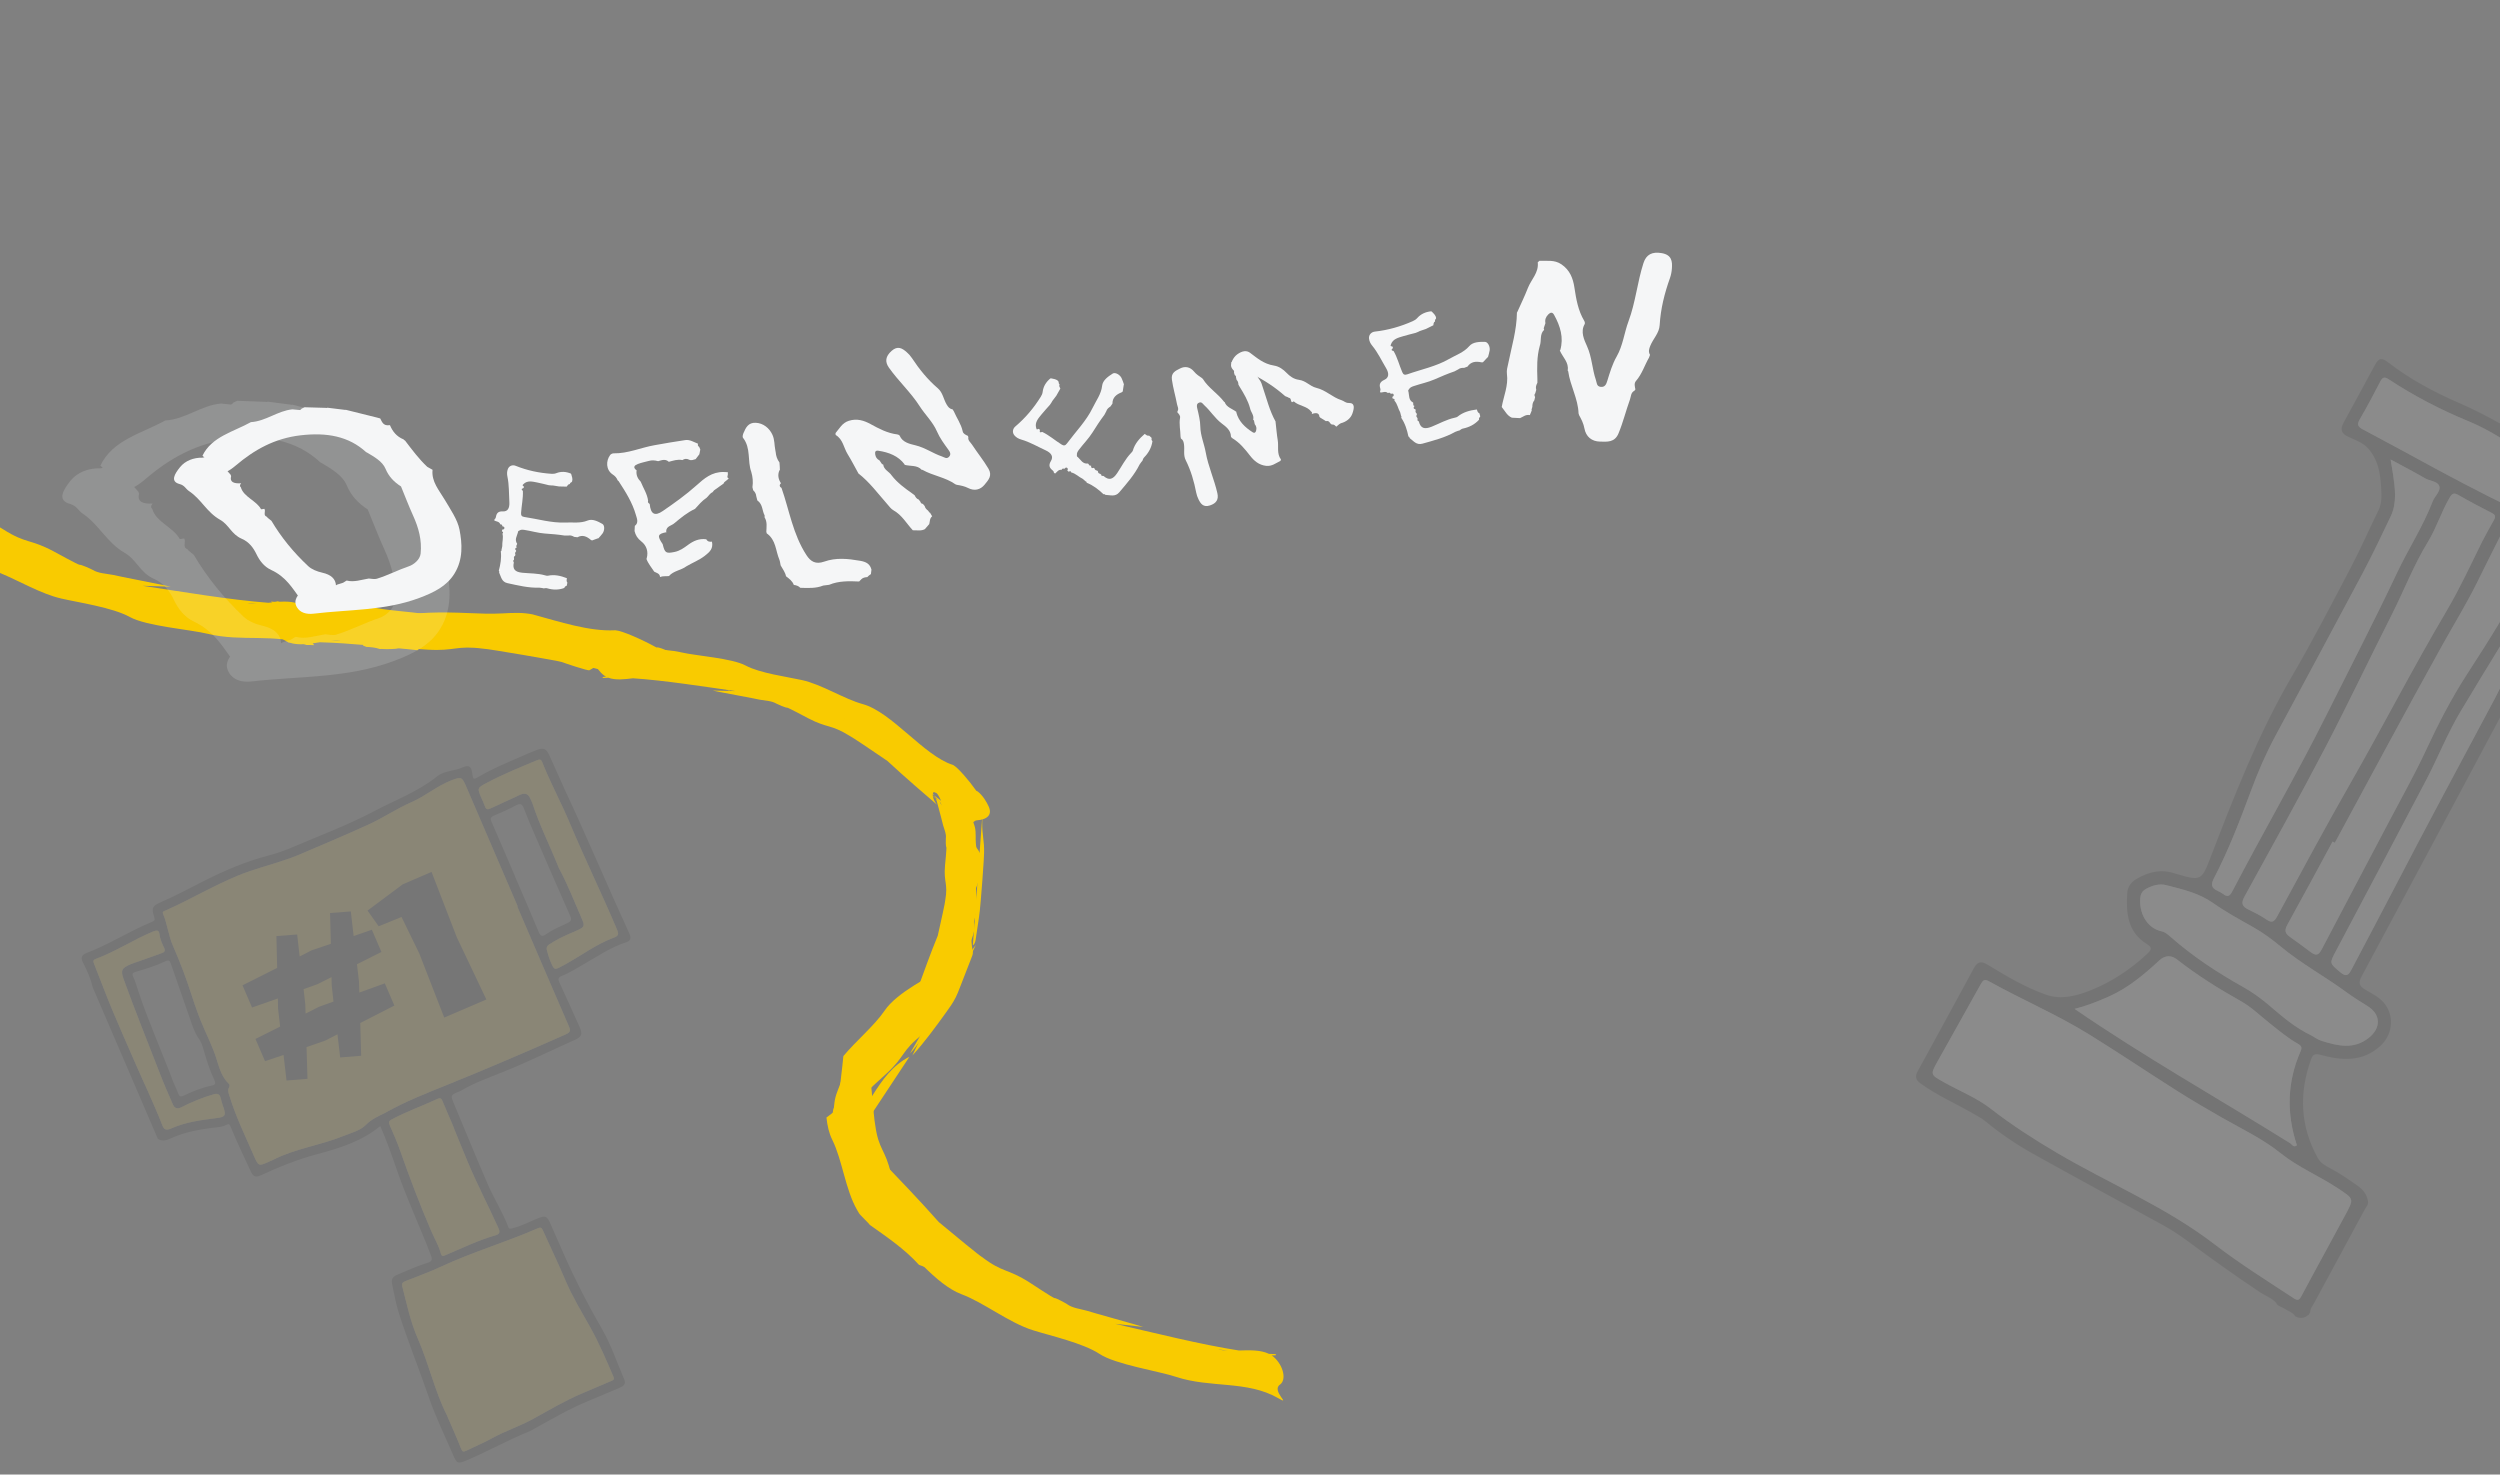 <?xml version="1.0" encoding="UTF-8"?>
<svg id="Layer_2" data-name="Layer 2" xmlns="http://www.w3.org/2000/svg" viewBox="0 0 1275 752">
  <rect x="0" y="0" width="1275" height="752" fill="#808080" stroke="none"/>
  <defs>
    <style>
      .cls-1 {
        opacity: .08;
      }

      .cls-2 {
        opacity: .5;
      }

      .cls-2, .cls-3 {
        fill: #f9cb00;
      }

      .cls-4 {
        fill: #f5f6f7;
      }

      .cls-5 {
        opacity: .16;
      }

      .cls-6 {
        fill: none;
      }

      .cls-7 {
        fill: #ffcb00;
      }

      .cls-8 {
        opacity: .09;
      }

      .cls-9 {
        fill: #010101;
      }

      .cls-10 {
        fill: #fcfcfc;
      }
    </style>
  </defs>
  <g id="Layer_1-2" data-name="Layer 1">
    <path class="cls-4" d="m732.27,162.59c-.38.37-.49.82-.4,1.33-.79.46-.77,1.24-.87,1.97-1.26.63-2.53,1.25-3.79,1.88-1.04.35-2.08.71-3.12,1.06-.27.13-.54.26-.8.4-.45.18-.9.37-1.35.55-2.08.55-4.18,1.03-6.23,1.65-2.59.78-5.36,1.4-6.34,4.24-.04.14-.08.28-.12.42-.14.33.03.48.36.55.15.05.3.05.45,0,.12.25.23.5.35.74-.11.18-.23.35-.34.53-.46.38-.53.72.15.96.17.05.34.1.51.15,1.98,3.42,2.88,7.21,4.42,10.78.54,1.26,1.22,1.57,2.55,1.11,7.12-2.52,14.77-4.05,21.21-7.77,3.5-2.03,7.63-3.37,10.42-6.62,1.83-2.13,5.1-2.23,8-2.17,1.45.03,2.67,2.35,2.4,4.34-.16,1.16-.57,2.28-.86,3.43-.1.02-.18.07-.24.15-.78.83-1.56,1.66-2.34,2.49-.23.01-.46.03-.7.04-2.89-.65-5.44-.37-7.16,2.16-.57.21-1.14.43-1.7.64-1.14-.04-2.22.1-3.1.82-.62.33-1.23.65-1.85.98-3.47,1.18-6.8,2.61-10.14,4.08-3.34,1.47-7.18,2.24-10.75,3.46-1,.34-1.9.74-2.38,1.68-.4.35-.4.76-.18,1.2.44,1.97-.04,4.26,2.39,5.51.02.39.04.77.06,1.16.06.33.27.5.63.53-.52.72-.87,1.4.47,1.72-.04.15,0,.26.15.34-.26.7-.17,1.32.49,1.82.02.19.05.39.07.58-.37.53-.35,1.03.15,1.49.1.25.2.5.3.75l-.05.09c-.27.35-.16.62.23.83.13.11.26.21.39.32.9,3.49,2.85,4.15,6.58,2.64,3.86-1.56,7.48-3.64,11.65-4.55.54-.12,1.15-.25,1.54-.57,2.78-2.28,6.16-3.2,9.76-3.64h.05c.29.68.31,1.5,1.17,1.88l.14.05c.13.47.26.94.39,1.41-.04.13-.05.27-.04.41-.51.38-.67.87-.53,1.46-2.2,2.42-5.02,3.87-8.37,4.55-.58.12-1.07.6-1.6.92-.28.07-.56.15-.84.22-.47.18-.94.36-1.41.54-5.14,2.9-10.9,4.36-16.61,5.97-3.16.89-4.6-1.4-6.55-2.81-.07-.37-.2-.69-.64-.81-.7-3.38-1.7-6.68-3.72-9.64,0,0,.04-.06.04-.06.23-.24.22-.48-.03-.71-.17-.66-.34-1.31-.51-1.97-1.13-1.92-1.34-4.21-2.94-5.94.24-.69.02-1.05-.82-.95-.09-.31-.18-.63-.28-.94.59-.23.91-.67.71-1.22-.25-.68-.87-.47-1.41-.34-.38-.53-.83-.83-1.49-.38-1.21-1.13-2.53-.32-3.81-.26-.08-.25-.16-.5-.24-.74,0,0,.02-.02.02-.02.28-.4.28-.85.14-1.28-.65-2.02-.26-3.4,2.04-4.45,2.28-1.04,2.62-3.11.88-6.02-2.29-3.83-4.15-7.89-7.04-11.4-.91-1.1-1.5-2.28-1.64-3.65-.19-1.81,1.08-3.34,3.01-3.55,6.77-.75,13.16-2.6,19.27-5.31.88-.39,1.65-.86,2.27-1.55,1.85-2.1,4.29-3.21,7.19-3.49.09.12.21.2.36.25.88.92,1.89,1.76,2.09,3.07-.02.18-.04.36-.06.55Z"/>
    <path class="cls-4" d="m785.17,132.99c3.76.19,7.56-.63,11.14,1.8,4.41,2.99,5.94,7.28,6.63,11.8.9,5.88,1.83,11.7,5.03,17.07.28.46.43,1.26.2,1.66-2.24,3.88-.26,7.96,1.24,11.31,2.52,5.64,2.57,11.54,4.5,17.17.5,1.44.29,3.23,2.41,3.5,2.28.29,2.92-1.51,3.39-3.04,1.32-4.28,2.56-8.54,4.81-12.48,3.18-5.56,3.85-12.12,6.01-17.9,3.62-9.71,4.5-19.98,7.63-29.7,1.4-4.34,4.36-5.96,9.35-5.08,5.13.91,5.42,4.23,5.15,7.89-.12,1.63-.44,3.29-.98,4.82-2.76,7.75-4.77,15.68-5.25,24-.23,4.1-3.32,6.92-4.76,10.49-.66,1.63-1.11,3.04-.16,4.69-.17.45-.33.91-.5,1.36-2.28,3.95-3.58,8.42-6.67,11.95-1.07,1.23-.58,2.84-.28,4.33-.21.18-.36.39-.47.63-1.94.95-1.75,2.95-2.34,4.58-2.06,5.69-3.47,11.58-5.82,17.22-1.97,4.72-5.8,4.22-9.41,4.16-4.23-.07-7.21-2.5-7.97-6.74-.43-2.41-1.52-4.59-2.71-6.75-.09-.3-.19-.6-.28-.9-.22-7.4-4.27-14.16-5.27-21.42-.03-.19-.13-.33-.29-.44.8-4.07-2.6-6.86-4.01-10.26l.25-.17c1.82-6.29.03-12.22-3.17-17.98-.86-1.55-1.89-1.27-2.96-.19-1.24,1.25-1.8,2.67-1.44,4.44-.29.87-.58,1.73-.88,2.6.07.27.15.53.22.8-2.42,2.26-1.24,5.57-2.24,8.24-1.53,5.51-1.39,11.22-1.2,16.93,0,.62,0,1.23,0,1.85-.59,1.12-1.03,2.27-.58,3.6-.17.59-.35,1.18-.52,1.77-.55.58-.46,1.22-.06,1.87-.13.57-.26,1.14-.4,1.7-.82.95-1.02,2.11-1.01,3.33-.11.38-.23.76-.34,1.14-.1.23-.09.46.04.69-.33.79-.65,1.58-.98,2.37-2.05-.45-3.39.87-5,1.54-1.4-.07-2.79-.15-4.19-.22-2.43-1.06-3.42-3.34-4.94-5.17l-.21-.28c.99-5.62,3.47-10.96,2.65-16.93-.25-1.84.32-3.49.67-5.24,1.74-8.63,4.35-17.09,4.44-26.05,0,0,.11-.06.11-.06,1.84-4.13,3.83-8.2,5.47-12.41,1.7-4.36,5.67-7.85,5.03-13.12.3-.25.59-.51.89-.76Z"/>
    <path class="cls-4" d="m442.3,294.33c-1.1.07-2.14.25-2.94,1.01-.35.35-.7.71-1.05,1.06,0,0-.14.17-.14.17-5.25-.25-10.48-.34-15.3,1.68-1.02.13-2.04.26-3.05.39-3.7,1.51-7.7,1.25-11.68,1.14-.89-.96-2.06-1.3-3.3-1.47-.7-1.97-2.35-3.18-3.97-4.41-.4-2.07-1.77-3.75-2.75-5.58-.22-1-.29-2.04-.68-2.98-1.91-4.54-1.63-9.93-6.42-13.34-.06-.28-.13-.56-.19-.83.07-2.47.57-4.96-.9-7.34.01-.31.02-.62.04-.93-1.33-2.46-.91-5.58-3.56-7.54l-.16-.1c-.19-.74-.38-1.48-.57-2.22-.09-1.19-.66-2.18-1.57-3.02-.12-.52-.25-1.05-.37-1.57.4-2.6.17-5.19-.59-7.78-2.08-5.67-.04-12-4.21-17.38-.4-.52-.06-1.75.27-2.51,1.14-2.68,2.41-5.34,6.22-5.16,3.82.17,6.96,2.71,8.51,6.12,1.19,2.6.93,5.23,1.47,7.82.07.37.13.74.2,1.11.16,1.86.73,3.61,1.91,5.19.05.67.1,1.35.15,2.02.02.61.05,1.21.07,1.82l-.24.2c-.97,2.24-.61,4.41.77,6.54-.78.84-.93,1.65.29,2.39,4.02,11.48,5.79,23.58,12.71,34.26,2.17,3.35,4.74,4.86,9.05,3.34,6.06-2.14,12.07-1.52,18.37-.42,3.11.54,5,1.6,5.75,4.51-.09.71-.17,1.41-.26,2.12,0,0,0,.13,0,.13-.35.26-.7.51-1.05.77-.28.27-.56.54-.84.81Z"/>
    <path class="cls-4" d="m291.48,245.92c-.48.15-.75.49-.89.96-.85.04-1.17.71-1.56,1.3-1.31-.03-2.62-.06-3.94-.09-1.01-.16-2.02-.32-3.03-.49-.28,0-.56-.01-.83-.02-.45-.04-.9-.09-1.35-.13-1.95-.46-3.9-.99-5.86-1.37-2.48-.49-5.03-1.2-7.05.8-.09.1-.19.21-.28.31-.26.22-.18.43.07.63.1.11.23.18.37.2,0,.26-.02.53-.03.79-.17.1-.34.2-.51.3-.54.12-.74.38-.28.89.12.12.24.24.36.35.18,3.82-.68,7.46-.92,11.21-.09,1.32.34,1.9,1.64,2.09,6.96,1.03,13.94,3.14,20.85,2.83,3.76-.17,7.75.52,11.44-1.01,2.42-1.01,5.16.37,7.54,1.72,1.19.68,1.21,3.21.14,4.79-.62.92-1.44,1.7-2.17,2.55-.09-.03-.18-.02-.26.02-1,.36-2,.72-2.99,1.08-.2-.09-.4-.18-.59-.27-2.12-1.85-4.35-2.75-6.85-1.35-.56-.07-1.12-.14-1.68-.21-.92-.54-1.88-.9-2.92-.68-.65,0-1.3,0-1.94.01-3.37-.54-6.74-.8-10.12-1.04-3.39-.24-6.9-1.3-10.37-1.84-.98-.15-1.89-.21-2.68.38-.48.12-.65.47-.66.94-.48,1.88-1.85,3.63-.36,5.79-.15.34-.3.68-.45,1.02-.09.31.02.55.29.73-.74.38-1.32.81-.35,1.68-.1.11-.11.23-.02.36-.51.48-.71,1.06-.37,1.78-.06.18-.13.35-.19.53-.53.28-.73.72-.51,1.34-.02.26-.05.52-.07.78l-.07.05c-.37.18-.39.46-.16.81.06.15.12.3.18.45-.74,3.39.59,4.83,4.32,5.21,3.86.39,7.74.22,11.57,1.31.49.14,1.06.3,1.52.2,3.27-.71,6.46.02,9.62,1.25l.03.03c-.04.71-.37,1.42.17,2.13l.09.11c-.09.46-.19.92-.28,1.38-.09.1-.16.21-.21.33-.58.1-.92.45-1.06,1.01-2.85,1.09-5.8,1.07-8.86.15-.53-.16-1.14.04-1.71.07-.26-.06-.53-.12-.79-.19-.46-.06-.93-.11-1.39-.17-5.49.19-10.88-1.14-16.28-2.31-2.99-.65-3.21-3.26-4.22-5.34.1-.35.13-.68-.18-.98.86-3.22,1.43-6.48,1.02-9.93,0,0,.06-.04.06-.04.29-.1.38-.31.28-.62.14-.64.27-1.28.41-1.92-.12-2.15.68-4.21.09-6.4.49-.48.47-.89-.27-1.18.06-.31.12-.62.17-.93.58.07,1.04-.16,1.11-.73.08-.69-.52-.79-1.03-.92-.09-.63-.33-1.08-1.07-.99-.52-1.51-1.96-1.41-3.05-1.93.04-.25.08-.5.12-.74,0,0,.02,0,.02,0,.4-.22.59-.6.66-1.04.32-2.02,1.23-3.03,3.58-2.9,2.32.13,3.49-1.49,3.29-4.77-.27-4.3-.08-8.62-.98-12.92-.29-1.35-.27-2.62.19-3.86.61-1.64,2.31-2.38,4-1.7,5.92,2.39,11.99,3.66,18.2,4.07.9.06,1.73,0,2.53-.32,2.43-.97,4.91-.83,7.44.22.03.14.09.27.2.37.34,1.18.81,2.35.43,3.57-.09.15-.19.29-.28.44Z"/>
    <path class="cls-4" d="m539.94,194.75c-.1.52.07.95.43,1.31-.39.82.07,1.45.41,2.11-.69,1.22-1.38,2.44-2.07,3.66-.66.87-1.32,1.74-1.98,2.61-.15.26-.29.52-.44.77-.27.4-.53.81-.8,1.21-1.41,1.61-2.87,3.17-4.22,4.82-1.7,2.09-3.64,4.13-2.82,7.02.05.14.1.28.15.42.07.35.3.38.62.25.15-.04.28-.13.37-.25.24.14.48.28.72.42,0,.21.02.42.02.63-.16.57-.03.89.68.7.17-.05.34-.11.51-.16,3.61,1.72,6.53,4.34,9.86,6.42,1.17.73,1.92.62,2.75-.5,4.46-6.03,9.93-11.55,13.12-18.19,1.74-3.62,4.39-7.02,4.84-11.25.29-2.77,2.94-4.67,5.39-6.23,1.22-.78,3.57.45,4.49,2.24.54,1.04.84,2.2,1.25,3.3-.07.07-.11.16-.11.25-.17,1.12-.34,2.23-.51,3.35-.18.14-.37.28-.55.42-2.77,1.07-4.73,2.72-4.7,5.77-.35.49-.7.98-1.04,1.48-.97.6-1.78,1.32-2.1,2.41-.32.61-.65,1.22-.97,1.83-2.2,2.9-4.14,5.93-6.07,9-1.93,3.07-4.67,5.84-6.93,8.83-.63.84-1.15,1.67-1.01,2.71-.13.51.11.85.54,1.09,1.49,1.38,2.42,3.54,5.15,3.21.24.31.47.61.71.92.24.24.51.26.82.09-.02.88.09,1.64,1.37,1.16.05.15.15.21.32.2.19.72.62,1.19,1.45,1.23.13.15.26.3.39.44,0,.64.3,1.04.98,1.15.23.15.46.3.68.45v.1c-.01.44.24.6.67.56.17.02.34.03.5.05,2.75,2.38,4.75,1.84,6.97-1.48,2.3-3.43,4.11-7.16,7.04-10.22.38-.39.81-.84.95-1.32,1-3.43,3.27-6.06,6.01-8.42l.04-.02c.63.39,1.12,1.05,2.05.9l.15-.03c.38.32.76.63,1.13.95.05.13.11.25.2.36-.2.59-.06,1.09.4,1.5-.43,3.22-1.94,5.98-4.33,8.4-.41.42-.54,1.09-.8,1.65-.19.22-.38.43-.57.65-.29.41-.57.82-.86,1.23-2.59,5.25-6.54,9.66-10.34,14.16-2.11,2.49-4.62,1.4-7.05,1.32-.27-.27-.56-.46-1-.32-2.53-2.4-5.25-4.56-8.63-5.88,0,0,0-.07,0-.07.05-.33-.09-.52-.43-.57-.52-.45-1.04-.89-1.56-1.34-2.04-.95-3.53-2.73-5.85-3.26-.2-.7-.58-.88-1.23-.33-.26-.21-.51-.41-.77-.62.36-.52.37-1.06-.11-1.4-.6-.42-.99.1-1.37.51-.62-.23-1.17-.22-1.45.52-1.65-.26-2.29,1.14-3.31,1.91-.21-.16-.42-.32-.62-.48,0,0,0-.02,0-.02,0-.49-.26-.85-.62-1.13-1.7-1.31-2.17-2.66-.87-4.8,1.29-2.12.39-4.02-2.73-5.45-4.1-1.88-7.98-4.2-12.4-5.48-1.39-.4-2.55-1.04-3.46-2.09-1.2-1.38-1.03-3.35.45-4.6,5.18-4.38,9.42-9.46,12.93-15.09.51-.81.88-1.62.99-2.54.33-2.76,1.71-5.03,3.96-6.88.14.04.29.04.44,0,1.26.27,2.58.4,3.5,1.36.09.16.17.32.26.48Z"/>
    <path class="cls-4" d="m426.13,220.86c2-2.31,3.35-5.16,6.74-6.24,4.17-1.33,7.75-.17,11.07,1.64,4.32,2.36,8.6,4.67,13.73,5.3.44.05,1.05.35,1.19.7,1.44,3.37,5.1,4.14,8.05,4.86,4.96,1.2,8.87,4.12,13.53,5.69,1.2.4,2.27,1.43,3.51.21,1.33-1.31.46-2.63-.3-3.69-2.16-2.98-4.34-5.9-5.81-9.31-2.07-4.81-6.04-8.52-8.77-12.79-4.58-7.17-10.89-12.87-15.72-19.72-2.15-3.06-1.74-5.77,1.33-8.53,3.15-2.83,5.48-1.36,7.75.64,1.01.89,1.94,1.92,2.68,3.04,3.72,5.64,7.93,10.89,13.16,15.35,2.58,2.2,2.89,5.58,4.52,8.29.75,1.24,1.44,2.23,3,2.45.21.33.43.67.65,1,1.46,3.43,3.75,6.5,4.53,10.24.27,1.3,1.57,1.79,2.71,2.34.01.22.07.43.18.61-.34,1.72,1.07,2.59,1.85,3.79,2.71,4.16,5.88,8.01,8.41,12.32,2.12,3.62-.12,5.82-1.96,8.11-2.16,2.67-5.24,3.37-8.41,1.74-1.8-.93-3.78-1.32-5.79-1.64-.24-.09-.49-.18-.73-.27-4.97-3.55-11.43-4.34-16.71-7.33-.14-.07-.28-.08-.44-.03-2.27-2.55-5.81-1.76-8.75-2.56v-.25c-3.22-4.31-8.01-6.12-13.39-6.95-1.45-.22-1.78.58-1.6,1.8.21,1.42.86,2.49,2.2,3.14.42.62.85,1.24,1.27,1.86.21.09.42.17.64.26.28,2.68,3.04,3.58,4.3,5.55,2.86,3.73,6.68,6.49,10.53,9.22.4.31.81.61,1.21.92.44.94.98,1.8,2.08,2.17.3.41.6.81.9,1.22.11.64.57.9,1.2.97.31.37.61.74.92,1.1.22,1,.88,1.7,1.69,2.31.19.26.39.53.58.79.1.18.26.29.47.32.36.6.72,1.21,1.07,1.81-1.32,1.09-1.12,2.61-1.48,3.97-.74.86-1.49,1.72-2.23,2.58-1.91,1.03-3.9.53-5.86.59h-.29c-3.21-3.44-5.47-7.7-9.81-10.15-1.34-.76-2.14-1.95-3.11-3.05-4.8-5.42-9.06-11.32-14.91-15.86,0,0,.01-.1,0-.1-1.8-3.24-3.48-6.55-5.43-9.7-2.02-3.27-2.33-7.55-6.11-9.77-.02-.32-.04-.63-.06-.95Z"/>
    <g>
      <path class="cls-4" d="m655.36,201.97c-4.9-4.34-10.44-8.02-16.57-11.07-1.39-.69-3.21-.93-5.19-.83-2.81.14-4.76-.75-5.62-2.86-.66-1.6.87-4.91,2.95-6.44,2.78-2.05,4.96-2.04,6.55-.87,3.63,2.68,6.93,5.7,12.27,6.55,2.63.42,4.71,1.97,6.33,3.65,1.69,1.75,3.66,3.24,6.35,3.61,3.77.51,5.51,3.27,8.84,4.08,5.1,1.24,8.12,4.81,12.94,6.33,1.27.4,1.98,1.43,3.72,1.4,3.26-.06,2.7,2.78,1.79,5.39-.86,2.48-3.11,4.22-5.83,4.93-.3.08-.65.39-.98.58-.46.4-.92.8-1.39,1.2-.65-.49-1.02-1.3-2.28-1.07-.28-.23-.57-.46-.85-.69-.4-.76-.91-1.39-2.22-1.08-.27-.18-.55-.37-.82-.55-.7-.43-1.41-.86-2.11-1.29-.11-.14-.22-.28-.33-.41-.16-1.94-1.61-2.21-3.91-1.37.26-.67.11-1.09-.38-1.29-1.92-2.79-6.34-2.84-8.73-5.12-.09-.09-.64.26-.98.4-.81-.55-.26-2.19-1.63-2.27-.16-.09-.32-.19-.48-.29-.48-.2-.96-.4-1.44-.59Z"/>
      <path class="cls-4" d="m653.02,235.06c-2.32,1.11-4.3,2.85-7.31,2.52-3.7-.42-6.14-2.57-8.16-5.16-2.62-3.36-5.24-6.65-9.07-8.94-.33-.2-.71-.64-.71-.96-.04-3.14-2.67-5.02-4.75-6.61-3.51-2.68-5.63-6.32-8.78-9.18-.81-.73-1.32-1.91-2.68-1.39-1.47.56-1.21,1.89-.95,2.99.73,3.08,1.5,6.13,1.55,9.3.07,4.48,1.99,8.77,2.75,13.05,1.28,7.2,4.39,13.86,5.96,20.9.7,3.15-.5,5.12-3.8,6.19-3.39,1.11-4.74-.86-5.88-3.21-.51-1.05-.9-2.18-1.12-3.31-1.1-5.71-2.71-11.28-5.37-16.59-1.31-2.62-.47-5.37-.87-8.06-.19-1.23-.41-2.24-1.57-2.96-.06-.34-.12-.67-.19-1-.03-3.19-.84-6.39-.24-9.58.21-1.11-.66-1.95-1.37-2.77.06-.18.08-.36.05-.54.82-1.22,0-2.4-.23-3.6-.78-4.2-2.03-8.31-2.62-12.57-.49-3.57,1.97-4.51,4.16-5.65,2.56-1.33,5.2-.8,7.16,1.59,1.11,1.36,2.54,2.35,4.02,3.3.16.16.32.31.48.47,2.76,4.51,7.58,7.39,10.75,11.57.08.11.19.16.33.18.96,2.78,3.99,3.41,6.04,5.06l-.09.19c1.14,4.49,4.31,7.59,8.28,10.12,1.07.68,1.58.17,1.84-.85.3-1.18.13-2.24-.71-3.22-.13-.63-.26-1.26-.4-1.89-.14-.14-.28-.28-.42-.42.65-2.19-1.23-3.86-1.58-5.84-1.04-3.91-3.14-7.41-5.28-10.89-.22-.38-.44-.76-.65-1.14-.05-.89-.19-1.75-.93-2.42-.11-.42-.21-.84-.31-1.27.12-.54-.16-.9-.63-1.18-.12-.39-.24-.79-.37-1.18.15-.86-.14-1.64-.58-2.39-.07-.27-.13-.55-.2-.82-.02-.18-.11-.31-.27-.41-.09-.6-.17-1.19-.26-1.79,1.39-.39,1.72-1.65,2.45-2.58.86-.41,1.72-.82,2.59-1.23,1.83-.14,3.23.95,4.79,1.59l.23.11c1.4,3.81,1.81,7.93,4.42,11.36.8,1.06,1.05,2.27,1.46,3.47,2.02,5.91,3.46,12.01,6.58,17.6,0,0-.04.07-.04.07.37,3.16.61,6.33,1.13,9.48.53,3.26-.61,6.71,1.64,9.77-.09.25-.17.51-.26.76Z"/>
    </g>
    <g class="cls-8">
      <path d="m1213.95,194.57c1.17-2.28,2.2-2.5,4.3-1.12,12.92,8.48,26.51,15.58,40.86,21.45,5.53,2.27,10.77,5.13,15.89,8.23v-7.17c-6.77-3.76-13.67-7.32-20.82-10.42-12.69-5.51-24.92-12.03-35.95-20.51-3.48-2.68-4.92-2.73-7.03,1.14-5.3,9.72-10.48,19.52-15.86,29.2-2.05,3.68-1.3,5.77,2.52,7.51,3.41,1.56,7.19,2.88,9.75,5.68,5.14,5.6,6.39,12.71,6.76,20.03.19,3.92.54,7.81-1.3,11.56-4.8,9.8-9.17,19.82-14.25,29.48-9.69,18.45-19.24,37-29.77,54.98-17.3,29.55-29.59,61.27-41.82,93.06-4.31,11.22-4.94,11.65-16.41,8.27-.42-.12-.85-.2-1.26-.34-7.14-2.54-13.76-1.04-20.03,2.71-2.63,1.58-4.43,3.97-4.63,7.05-.66,10.21.1,20.03,10.05,26.13,3.17,1.94,1.99,3.22,0,5.08-8.4,7.82-17.8,14.09-28.44,18.37-7.38,2.97-15.25,5.09-22.98,2.38-10.6-3.72-20.29-9.51-29.88-15.33-3.35-2.03-5.19-1.5-6.97,1.78-9.5,17.56-19.07,35.09-28.68,52.59-1.48,2.69-.98,4.42,1.52,6.23,8.66,6.26,18.48,10.46,27.65,15.82,1.75,1.02,3.59,1.98,5.15,3.26,7.55,6.22,15.61,11.76,24.1,16.52,22.11,12.38,44.45,24.35,66.64,36.6,4.31,2.39,8.49,5.11,12.45,8.03,12.17,9,24.45,17.82,37.05,26.21,2.77,1.84,6.05,2.9,8.32,5.48.71,1.68,2.5,1.83,3.79,2.68,2.05,1.34,4.56,2,6,4.2,1.67.85,3.37,1.05,5.11.24.55-.32,1.01-.78,1.62-.99l.83-1.54c-.04-1.72,1.12-2.96,1.86-4.33,8.63-15.98,17.31-31.93,25.92-47.92.72-1.34,2.1-2.5,1.64-4.31-.55-3.37-2.48-5.86-5.19-7.74-4.66-3.23-9.29-6.54-14.35-9.15-2.33-1.19-4.67-2.62-5.98-4.95-9.08-16.26-9.72-33.15-3.47-50.5.83-2.3,1.86-3.05,4.77-2.25,10.63,2.9,21.09,3.89,30.39-4.37,6-5.33,7.45-14.13,2.97-20.84-2.68-4.01-6.84-5.8-10.65-8.1-3.15-1.89-3.4-3.55-1.6-6.89,23.59-43.87,47.01-87.82,70.46-131.76v-14.99c-.81,1.7-1.65,3.38-2.53,5.04-17.13,32.12-34.41,64.16-51.17,96.48-7.23,13.97-14.66,27.82-21.95,41.75-1.63,3.12-2.72,4.18-5.92,1.46-5.37-4.57-5.51-4.32-2.16-10.63,15.4-29.1,30.85-58.17,46.11-87.33,6.07-11.61,10.89-23.88,17.63-35.14,6.6-11.02,13.29-21.99,20-32.94v-12.61c-5.45,9.07-11.15,17.99-16.91,26.87-8.1,12.52-14.85,25.73-21.11,39.19-5.48,11.78-11.87,23.05-17.89,34.54-11.5,21.93-23.17,43.79-34.63,65.74-1.67,3.19-2.68,4.72-6.37,1.87-3.32-2.55-6.76-5.01-10.18-7.44-2.75-1.96-2.84-3.59-1.26-6.43,7.78-14.01,15.34-28.15,22.98-42.24.38.2.75.41,1.14.61,18.27-33.69,36.29-67.5,54.93-100.97,5.81-10.43,12.07-20.65,17.4-31.32,3.96-7.95,7.83-15.94,11.9-23.84v-17.64c-2.12-1.03-4.24-2.07-6.34-3.14-8.54-4.38-17.07-8.76-25.5-13.34-12.67-6.87-25.31-13.82-38.05-20.55-2.69-1.42-3.14-2.57-1.58-5.25,3.67-6.28,7.09-12.73,10.42-19.19Zm-138.72,313.79c10.09-4.43,18.23-11.33,26.13-18.62,3.08-2.84,6.31-2.42,8.81-.47,10.24,7.98,21.15,14.89,32.44,21.19,5.68,3.17,10.2,7.68,15.2,11.62,4.56,3.6,8.99,7.38,14.07,10.21,1.75.98,2.26,1.93,1.44,3.78-6.93,15.75-7.27,31.78-1.9,48.02-1.58,1.3-2.35-.18-3.32-.97-36.58-22.84-74.22-43.99-110.05-68.58,5.81-1.44,11.51-3.69,17.17-6.18Zm117.25,97.79c8,5.33,8.19,5.04,3.57,13.57-3.26,6.02-6.53,12.03-9.79,18.06-4.17,7.68-8.38,15.35-12.46,23.07-1.06,2-1.72,2.77-4.11,1.19-13.62-8.94-27.44-17.58-40.36-27.51-24.78-19.04-53.66-30.9-80.34-46.61-11.64-6.86-23-14.13-33.7-22.48-7.24-5.63-15.93-9.03-23.92-13.51-6.88-3.86-6.98-3.81-3.17-10.67,7.29-13.1,14.69-26.13,21.95-39.25,1.09-1.95,1.86-2.86,4.24-1.53,16.77,9.36,34.54,16.88,50.89,26.99,15.21,9.4,30.05,19.4,45.15,28.97,7.49,4.74,15.16,9.22,22.87,13.62,10.11,5.76,20.66,10.71,29.83,18.08,8.99,7.23,19.78,11.61,29.36,18Zm3.83-100.37c3.52,2.58,7.18,4.92,10.91,7.19,7.08,4.29,7.24,11.27.78,16.38-7.68,6.05-15.86,4.04-24.01,1.48-2.05-.65-3.86-2.02-4.92-2.6-8.73-4.15-15.18-9.86-21.7-15.41-4.11-3.51-8.44-6.68-13.15-9.32-13.22-7.41-25.86-15.67-37.26-25.73-1.3-1.14-2.79-2.41-4.38-2.75-8.3-1.79-11.65-10.12-11.05-16.9.2-2.29,1.05-3.77,3.05-4.85,3.19-1.72,6.77-2.72,10.12-1.86,8.25,2.14,16.6,3.96,23.88,9.08,6.52,4.59,13.59,8.45,20.57,12.38,5.11,2.86,9.74,6.34,14.22,10.06,10.33,8.56,22.16,14.95,32.93,22.85Zm57.52-253.3c5.54,3.22,11.23,6.2,16.94,9.11,1.89.97,2.15,1.87,1.1,3.68-2.06,3.52-3.93,7.16-5.87,10.75-5.89,11.87-11.4,23.94-18.15,35.36-17.15,28.98-32.5,58.96-49.21,88.18-12.8,22.4-24.99,45.13-37.29,67.79-1.55,2.86-2.7,3.47-5.47,1.58-2.87-1.97-6.03-3.55-9.17-5.08-3.26-1.58-3.88-3.2-1.96-6.68,13.92-25.28,27.9-50.54,41.27-76.12,11.66-22.32,22.43-45.11,33.81-67.58,6.25-12.34,11.2-25.33,18.45-37.16,4.35-7.12,6.78-15.14,10.95-22.34,1.29-2.22,2.18-2.91,4.62-1.48Zm-33.43-10.87c-.3-2.11-.68-4.2-1.2-7.27,6.43,3.48,12.07,6.37,17.53,9.57,2.48,1.45,6.53,1.46,7.32,4.07.78,2.56-2.36,5.04-3.4,7.75-4.94,12.83-12.5,24.37-18.34,36.74-11.37,24.1-23.64,47.76-35.54,71.6-15.31,30.66-32.51,60.29-48.36,90.64-1.3,2.49-2.48,2.84-4.59,1.22-.8-.62-1.73-1.09-2.66-1.51-3.27-1.49-3.81-3.14-1.96-6.68,7.47-14.33,13.21-29.42,18.84-44.55,3.5-9.41,7.47-18.65,12.23-27.52,14.89-27.74,29.86-55.44,44.63-83.24,5.05-9.51,9.65-19.25,14.31-28.97,3.39-7.06,2.26-14.49,1.2-21.85Z"/>
      <path class="cls-10" d="m1186.26,637.78c3.26-6.02,6.53-12.04,9.79-18.06,4.62-8.53,4.42-8.24-3.58-13.58-9.57-6.38-20.36-10.77-29.35-18-9.17-7.37-19.72-12.32-29.82-18.08-7.71-4.39-15.38-8.88-22.87-13.63-15.11-9.57-29.94-19.57-45.15-28.97-16.36-10.11-34.12-17.63-50.89-26.99-2.38-1.33-3.16-.43-4.24,1.53-7.26,13.11-14.66,26.15-21.95,39.25-3.81,6.86-3.71,6.81,3.17,10.67,7.99,4.48,16.68,7.89,23.92,13.52,10.71,8.33,22.07,15.61,33.71,22.47,26.67,15.71,55.56,27.57,80.34,46.61,12.91,9.92,26.74,18.57,40.35,27.51,2.4,1.58,3.05.81,4.11-1.19,4.09-7.72,8.3-15.39,12.47-23.07Z"/>
      <path class="cls-10" d="m1247.84,311.37c6.76-11.42,12.26-23.49,18.15-35.36,1.95-3.59,3.81-7.22,5.87-10.74,1.05-1.8.79-2.71-1.1-3.68-5.71-2.92-11.39-5.89-16.93-9.11-2.44-1.42-3.34-.74-4.62,1.48-4.17,7.2-6.6,15.23-10.95,22.35-7.25,11.84-12.2,24.83-18.45,37.17-11.38,22.47-22.15,45.26-33.81,67.59-13.36,25.58-27.34,50.83-41.27,76.11-1.92,3.48-1.3,5.1,1.96,6.68,3.14,1.52,6.3,3.11,9.17,5.08,2.77,1.9,3.92,1.29,5.48-1.57,12.3-22.67,24.49-45.4,37.29-67.8,16.71-29.22,32.06-59.2,49.21-88.18Z"/>
      <path class="cls-10" d="m1275,223.13v32.92c-2.12-1.03-4.24-2.07-6.34-3.14-8.54-4.38-17.07-8.76-25.5-13.34-12.67-6.87-25.31-13.82-38.05-20.55-2.69-1.42-3.14-2.57-1.58-5.25,3.67-6.28,7.09-12.73,10.42-19.19,1.17-2.28,2.2-2.5,4.3-1.12,12.92,8.48,26.51,15.58,40.86,21.45,5.53,2.27,10.77,5.13,15.89,8.23Z"/>
      <path class="cls-10" d="m1171.42,584.1c-5.37-16.24-5.03-32.27,1.91-48.03.82-1.85.31-2.8-1.44-3.78-5.09-2.83-9.52-6.61-14.08-10.21-5-3.94-9.52-8.46-15.2-11.63-11.29-6.3-22.21-13.2-32.44-21.18-2.5-1.95-5.74-2.37-8.82.47-7.9,7.29-16.04,14.19-26.12,18.62-5.66,2.48-11.36,4.74-17.17,6.18,35.83,24.6,73.47,45.74,110.05,68.58.97.8,1.73,2.27,3.31.97Z"/>
      <path class="cls-10" d="m1275,273.68v43.42c-5.45,9.07-11.15,17.99-16.91,26.87-8.1,12.52-14.85,25.73-21.11,39.19-5.48,11.78-11.87,23.05-17.89,34.54-11.5,21.93-23.17,43.79-34.63,65.74-1.67,3.19-2.68,4.72-6.37,1.87-3.32-2.55-6.76-5.01-10.18-7.44-2.75-1.96-2.84-3.59-1.26-6.43,7.78-14.01,15.34-28.15,22.98-42.24.38.2.75.41,1.14.61,18.27-33.69,36.29-67.5,54.93-100.97,5.81-10.43,12.07-20.65,17.4-31.32,3.96-7.95,7.83-15.94,11.9-23.84Z"/>
      <path class="cls-10" d="m1129.19,447.74c-1.85,3.54-1.31,5.19,1.96,6.68.93.42,1.86.89,2.66,1.51,2.11,1.63,3.29,1.27,4.58-1.21,15.85-30.36,33.06-59.98,48.37-90.64,11.9-23.84,24.18-47.49,35.55-71.6,5.84-12.38,13.4-23.91,18.34-36.75,1.04-2.7,4.17-5.18,3.4-7.74-.79-2.61-4.83-2.61-7.31-4.07-5.46-3.2-11.1-6.09-17.53-9.58.51,3.08.9,5.17,1.2,7.27,1.05,7.37,2.18,14.79-1.2,21.86-4.65,9.71-9.26,19.46-14.31,28.97-14.76,27.81-29.74,55.5-44.63,83.24-4.76,8.87-8.73,18.11-12.23,27.52-5.63,15.13-11.37,30.22-18.84,44.55Z"/>
      <path class="cls-10" d="m1106.97,477.77c11.4,10.06,24.04,18.32,37.26,25.73,4.71,2.64,9.03,5.81,13.15,9.32,6.52,5.56,12.96,11.26,21.7,15.41,1.06.57,2.87,1.95,4.92,2.6,8.15,2.56,16.33,4.57,24.01-1.48,6.46-5.1,6.3-12.08-.78-16.38-3.74-2.27-7.4-4.61-10.91-7.19-10.78-7.9-22.61-14.29-32.94-22.85-4.48-3.72-9.11-7.19-14.22-10.06-6.98-3.91-14.04-7.77-20.57-12.37-7.27-5.13-15.63-6.94-23.88-9.08-3.35-.87-6.92.13-10.12,1.86-2,1.07-2.85,2.55-3.05,4.85-.59,6.78,2.76,15.11,11.05,16.89,1.59.34,3.1,1.62,4.38,2.75Z"/>
      <path class="cls-10" d="m1275,329.71v21.31c-.81,1.7-1.65,3.38-2.53,5.04-17.13,32.12-34.41,64.16-51.17,96.48-7.23,13.97-14.66,27.82-21.95,41.75-1.63,3.12-2.72,4.18-5.92,1.46-5.37-4.57-5.51-4.32-2.16-10.63,15.4-29.1,30.85-58.17,46.11-87.33,6.07-11.61,10.89-23.88,17.63-35.14,6.6-11.02,13.29-21.99,20-32.94Z"/>
    </g>
    <path class="cls-4" d="m314.96,244.87c-.48-1.17-1.24-2.07-2.35-2.79-3.73-2.41-3.6-7.07-1.46-9.99.35-.48,1.15-.89,1.77-.88,7.4.12,13.9-2.94,20.91-4.16,5.25-.91,10.49-1.88,15.77-2.62,2.24-.31,4.31,1.08,6.42,1.88-.29.67-.11,1.21.57,1.61.18.45.37.89.56,1.34-.15.78-.31,1.57-.46,2.35,0,0,0,.04,0,.04-.64.84-1.27,1.67-1.91,2.51-1.11.21-2.1.92-3.4.25-1.17-.61-2.32-.48-3.34.23-2.48-.52-4.68.3-6.93.88-1.86-1.68-3.67-.78-5.48-.31-1.6-.48-3.17-.59-4.72-.14-1.87.5-3.8.87-5.58,1.56-1.58.61-2.9,1.61-.59,3.32l-.11.23c-.23,2.12.59,3.92,2.14,5.49,1.3,3.24,3.35,6.24,3.77,9.75-.22.6-.03,1.07.58,1.4.05.12.13.21.24.28.5,5.09,2.57,6.33,6.63,3.54,5.94-4.07,11.82-8.26,17.16-13.05,3.97-3.56,7.9-6.99,13.92-6.87.71.03,1.41.06,2.12.09,0,.42,0,.84.01,1.25-.04.19-.08.38-.12.57-.26.68-.04,1.18.69,1.48,0,0-.21.04-.21.04-.42.35-.84.7-1.26,1.05-.29.23-.59.46-.88.69-.1.18-.2.36-.3.55,0,0-.07.16-.07.16-1.63,1.16-3.26,2.33-4.89,3.49-.25.31-.5.63-.75.94-1.39.58-2.01,1.94-3.07,2.85-2.32,1.53-4.04,3.64-5.88,5.65-3.92,1.82-7.17,4.52-10.42,7.22-1.43,1.39-4.18,1.47-4.29,4.16,0,.07-.05.16-.02.2.08.1.2.19.3.28-4.67.88-4.99,1.84-2.06,6.13,1.09,4.55,1.71,4.85,6,3.99,2.76-.55,4.81-2.06,6.9-3.6,2.71-2,5.64-3.39,9.32-2.88,0,0,.02.01.02.01.67,1.21,1.72,1.38,2.89,1.2.74,3.54-1.07,5.24-3.72,7.28-2.91,2.24-6.25,3.48-9.31,5.3-2.71,2.05-6.59,2.27-8.9,4.97-1.5.2-3.09-.11-4.52.49l-.04-.04c-.12-1.83-1.78-2.01-2.97-2.7-1.36-2.14-3.09-4.09-3.95-6.5.08-.08.13-.18.13-.29.92-3.34.02-6.48-2.8-8.67-1.93-1.51-2.89-3.14-3.4-5.25.05-.88.09-1.75.14-2.62,2.08-1.58,1.09-3.7.52-5.68-1.77-6.21-5.23-11.7-8.78-17.14-.19-.16-.38-.32-.58-.49Z"/>
    <g>
      <path class="cls-3" d="m159.32,323.17c3.19-2.63.97-9.7-4.4-13.76-.33-.25-.68-.46-1.04-.67-.49-.22-.96-.49-1.39-.8-.08,0-.16,0-.24,0-4.39-1.73-10.02-1.1-15.42-.52-19.69-1.49-44.35-5.69-64.19-8.68,6.91.24,14.47.49,14.45.48-.67-.29-28.74-5.73-29.41-6.01-3.97-.75-7.45-.78-10.44-2.58-.59-.36-5.98-2.81-6.64-2.58-.48.17-13.01-6.73-13.28-6.87-12.14-6.47-13.86-3.72-25.61-11.17-.18-.06-.79-.44-1.72-1.04v23.23c10.09,4.18,20.82,10.62,31.13,13.02,9.03,2.1,26.22,4.55,35.1,9.45,8.5,4.69,30.86,6.38,39.84,8.59,17.21,4.23,34.29-.45,50.26,5.69,1.3-.03,2.6-.01,3.9.09-1.38-1.74-2.95-4.21-.91-5.9Zm-32.38-15.34c-1.68-.2.4-.1,4.09.1-1.44.06-2.82.05-4.09-.1Z"/>
      <path class="cls-3" d="m451.13,515.45c-5.2,7.64-14.33,15.18-21.01,23.14-1.15,12.59-3.79,25.28-.99,37.61,1.53-2.77,2.63-4.75,2.76-4.9,1.76-3.31,2.63-6.36,5.28-8.55.52-.43,4.45-4.58,4.36-5.21-.06-.46,10.35-9.81,10.57-10.01,9.86-9.11,7.33-11.28,18.14-19.81.12-.15.79-.69,1.82-1.49,2.53-6.38,5.08-12.75,7.59-19.14,2.21-5.63,4.53-11.18,7.2-16.56-13.55,7.98-29.41,15.64-35.73,24.93Z"/>
      <path class="cls-3" d="m421.49,569.93c.46,4.25,1.34,8.11,2.95,11.32,5.17,10.36,6.65,25.38,12.71,35.88.29.5.61,1.03.94,1.58,2.44.15-.48-2.88.03.04.09.51,5.32,5.42,5.44,5.92,8.95,6.35,17.91,12.41,25.13,20.41,2.11.74,4.21,1.51,6.29,2.32-1.6-2.29-3.18-4.54-4.7-6.7,2.53,2.75,5.2,5.64,7.02,7.61.36.15.72.31,1.08.46-3.45-5.62-13.4-21.31-13.58-21.84-2.04-3.18-4.35-5.53-4.87-8.74-.1-.64-1.7-5.9-2.33-6.19-.46-.21-3.19-13.26-3.25-13.53-2.81-12.49-6.23-11.81-7.98-24.7-.29-.72-1.34-11.51-2.17-21.2-7.49,5.87-15.07,11.64-22.7,17.36Z"/>
      <path class="cls-3" d="m450.92,593.38c-.97-1.56-2.35-3.21-4.25-4.8.02.12.03.23.05.35.76.85,2.23,2.4,4.2,4.46Z"/>
      <path class="cls-3" d="m650.3,690.58c-1.01-.02-2.07-.06-3.14-.12-4.21-2.06-9.88-1.87-15.31-1.71-19.48-3.01-43.65-9.1-63.14-13.61,6.86.77,14.37,1.61,14.35,1.6-.65-.34-28.09-7.93-28.73-8.26-3.89-1.05-7.35-1.35-10.15-3.37-.56-.4-5.69-3.26-6.37-3.08-.49.13-12.33-7.71-12.58-7.87-11.48-7.38-13.46-4.78-24.47-13.11-.91-.41-13.38-10.6-21.97-17.79-9.64-10.93-21.41-23.14-27.85-29.88,5.28,8.48-1.58,14.36-4.2-4.46-.38-.43-.58-.67-.57-.72-2.04-1.55-8.87-7.31-12.05-9.87-1.79,17.16,8.64,33.06,17.54,48.05,12.81,11.5,25.57,28.73,38.72,33.68,11.6,4.37,24.01,14.42,36.35,18.34,8.8,2.79,25.7,6.56,34.08,12.13,8.02,5.33,30.14,8.74,38.89,11.64,17.75,5.88,36.31,1.72,52.28,10.95,7,4.05-3.8-3.77.78-6.95,3.42-2.38,1.88-9.59-3.08-14.05-.35-.31-.73-.59-1.11-.85,2.03.06,2.91-.12,1.74-.69Zm-28.36-2.2c-1.66-.33.41-.07,4.07.41-1.44-.05-2.81-.16-4.07-.41Z"/>
      <path class="cls-3" d="m485.84,390.06c-14.68-4.7-30.93-26.83-45.82-30.96-9.78-2.71-20.72-9.98-31.06-12.27-7.38-1.64-21.4-3.48-28.68-7.4-6.97-3.75-25.2-4.94-32.54-6.66-10.46-2.46-20.82-.89-30.82-1.93-1.01.66-2.16.99-3.46,1.22-.03,0-.05,0-.08.01-1.67.35-3.33.76-5,1.13-1.41.31-2.68.38-3.99.09,0,0-.01.01-.02.02-2.57,2.17-.69,7.91,3.72,11.17.31.23.64.43.98.61-1.65.09-2.35.3-1.35.68.82-.06,1.68-.1,2.56-.13,3.59,1.37,8.17.81,12.56.29,16.05,1.05,36.18,4.26,52.36,6.53-5.63-.13-11.79-.28-11.77-.27.55.23,23.46,4.42,24.01,4.65,3.24.58,6.08.57,8.52,2.01.48.29,4.9,2.24,5.43,2.04.39-.14,10.66,5.37,10.89,5.48,9.95,5.17,11.33,2.91,20.97,8.88.77.27,11.77,7.64,19.35,12.85,8.77,8.17,19.37,17.23,25.18,22.23-5.01-6.49.03-11.75,3.79,3.31.35.33.53.51.53.54,2.09,1.29,10.17,6.92,11.78,7.87.11.08.2.13.23.13.25.11,1.27-.02,1.55-.02.96,0,.34-.74-.96-1.75.53-.02,1.05-.23,1.38-.64.16-.21.33-.41.49-.62.47-.26.83-.72,1.45-.76,5.6-.39,8.23-2.89,6.11-7.29-1.22-2.54-2.83-5.25-5.38-7.35-.25-.21-.52-.33-.79-.38-3.61-5.12-9.28-11.82-11.85-13.21-.09-.05-.19-.09-.29-.12Zm-158.27-44.57c1.17-.06,2.29-.07,3.33.04,1.37.15-.33.08-3.33-.04Z"/>
      <path class="cls-3" d="m464.5,524.68c-1.3.37-2.72.97-4.17,1.9.09,0,.17.01.26.02.74-.34,2.1-1.01,3.91-1.92Z"/>
      <path class="cls-3" d="m479.56,408.76c.23.71.46,1.41.69,2.09-.38-.77-.76-1.56-1.14-2.32-.52-.27-1.05-.52-1.58-.78,1.41,5.3,3.46,12.83,3.46,13.14.69,2.45,1.72,4.4,1.39,6.61-.06.44-.11,4.19.25,4.49.26.22-.66,9.3-.68,9.5-.75,8.74,1.65,8.87.12,17.69.05.63-2.17,10.89-3.81,18.01-3.71,9.01-7.49,19.61-9.61,25.42,3.65-5.81,9.91-4.23-1.42,3.82-.15.36-.24.55-.27.56-.34,1.91-2.15,9.53-2.36,10.98-.02.1-.04.19-.02.21,0,.21.48.87.57,1.06.34.67.75-.03,1.13-1.3.21.36.57.64,1.04.72.23.04.47.08.7.12.39.23.9.31,1.16.72,2.36,3.72,5.42,4.64,8.35,1.58,1.7-1.77,3.39-3.86,4.24-6.37.08-.25.09-.48.04-.68,3-4.35,6.59-10.69,6.84-12.96,0-.08,0-.16,0-.24-1.36-11.83,11.39-31.06,9.48-42.83-1.26-7.73.9-17.91-.91-25.88-.89-3.91-2.84-10.03-3.75-15.57-4.55-2.73-9.16-5.36-13.91-7.77Z"/>
      <path class="cls-3" d="m346.21,335.72c-2.87-2.2-6.26-4.4-10.32-5.47-.4-.11-.77-.1-1.09-.04-7.04-3.88-17.3-8.5-20.95-8.77-.13,0-.25,0-.38.01-12.93.63-28.05-4.34-41.83-8.11-5.04-1.04-10.04-.8-15.26-.51-5.96.33-11.78.09-17.73-.17-13.4-.58-26.74-.56-39.89,2.09-2.31.46-4.23-.08-5.65-1.15-2.47.57-5.07,1.15-7.71,1.69-.09,4.73-.19,9.43-.18,14.04.49.12.98.29,1.43.51.05.02.09.05.13.07,2.37.12,4.71.3,6.91,1.09.68-.05,1.37-.06,2.08.02.71.08,6.73.07,7.21-.41.34-.34,14.96.7,15.28.72,14.06.83,14.23-2.33,28.42-.47,1.53-.12,38.81,6.27,39.91,6.79.72.34,13.34,4.58,14.02,4.18.49-.29,1.19-.7,2.02-1.19,5.91,1.55,11.28,2.92,15.41,3.98,1.19-.4,2.47-.47,3.69-.02,4.75,1.72,9.97,1.22,14.97,1.77,2.2.24,4.38.59,6.56.96.14-.22.31-.43.58-.57,5.94-3.17,7.35-7.22,2.39-11.03Z"/>
      <path class="cls-2" d="m373.01,352.99c-7.5-3.4-7.85-7.61,0,0h0Z"/>
      <path class="cls-3" d="m192.97,310.27c-17.74-3.47-34.8,2.27-51.38-3.6-1.12.33-2.27.33-3.34.07,1.53,1.67,3.62,4.27,1.55,6.17-3.03,2.78-.41,9.73,5.19,13.53.4.27.81.49,1.23.7-.02,0-.03,0-.05,0,.42.18.81.4,1.18.65.13,0,.25-.02.38-.03,4.49,1.52,10.07.63,15.43-.21,15.11.43,33.22,2.3,49.85,4.06.31-.4.66-.77,1.09-1.1.03-.09.06-.18.08-.27,1.45-5.47,3.47-11.44,2.7-17.12-8.95-1.19-18.65-1.83-23.91-2.86Zm-24.04,16.53c1.43-.13,2.81-.19,4.09-.1,1.69.12-.39.12-4.09.1Z"/>
      <path class="cls-3" d="m75.49,299.57c3.6.61,7.19,1.22,10.79,1.83.85.14,1.69.29,2.55.33.76.03,1.52-.01,2.28.08.85.1,1.66.39,2.47.67,2.32.81,4.64,1.61,6.88,2.58,2.37,1.03,4.66,2.24,7.17,2.93,2.92.81,6.04.89,8.93,1.78"/>
      <path class="cls-3" d="m470.29,400.99c1.76.97,3.35,2.16,4.94,3.35.3.22.6.45.82.74.17.23.28.49.42.74.64,1.12,1.86,1.92,2.38,3.09-.44-.05-.75-.41-1.01-.73-1.18-1.47-2.56-2.82-4.08-4.01,1.14.72,1.76,1.95,2.84,2.73.39.28.83.5,1.23.78.55.38,1.01.87,1.5,1.32,1.5,1.37,3.36,2.42,5.38,3.04"/>
      <path class="cls-3" d="m453.66,379.69c-.88-.7-1.9-1.25-3-1.62-.72-.24-1.46-.4-2.17-.67-.79-.31-1.51-.76-2.28-1.11-1.03-.47-2.15-.77-3.21-1.19-3.38-1.33-6.03-3.81-9.15-5.57-1.3-.73-2.68-1.35-3.95-2.13-1.26-.79-2.42-1.78-3.04-3.05"/>
      <path class="cls-3" d="m437.91,536.9c-1.58,2.07-4.1,3.43-5.61,5.54-.64.9-1.08,1.9-1.46,2.92-.99,2.63-1.6,5.36-2.54,8-.74,2.11-1.69,4.16-2.23,6.31-.45,1.79-.63,3.62-.8,5.44-.1,1.11-.21,2.23-.16,3.34.11,2.27.87,4.48,1.73,6.62"/>
      <path class="cls-3" d="m437.89,537.11c.84-.73,1.86-1.25,2.86-1.77,1.27-.66,2.54-1.31,3.81-1.97.87-.45,1.74-.9,2.63-1.33,3.93-1.93,8.05-3.53,12.3-4.78.87-.25,1.74-.5,2.64-.64,1.01-.16-25.26,10.53-24.24,10.49Z"/>
      <path class="cls-3" d="m424.56,568.71c.01-.72.15-1.44.29-2.15.06-.31.12-.62.21-.92.12-.42.3-.82.48-1.23.18-.41.36-.82.54-1.23.34-.77.68-1.55,1.2-2.24.25-.32.53-.61.81-.91.46-.48.93-.97,1.39-1.45"/>
      <path class="cls-3" d="m463.81,538.96c-4.07,1.96-7.82,5.16-10.85,8.6s-5.44,7.12-7.78,10.79c-1.08,1.7-2.16,3.41-3.04,5.13-.84,1.66-1.49,3.32-2.07,4.97-1.14,3.26-2,6.52-2.03,9.5"/>
      <path class="cls-3" d="m491.41,410.97c.79,1.26,1.58,2.52,2.36,3.78,1.42,2.27,2.86,4.58,3.44,7.13.64,2.78.22,5.66.49,8.49.11,1.14.33,2.26.36,3.41.04,1.47-.23,2.92-.49,4.37-.64,3.49-1.29,6.99-1.93,10.48"/>
      <path class="cls-3" d="m497.7,481.88c-.69.93-1.37,1.85-2.06,2.78-.44.6-.89,1.2-1.22,1.86-.47.94-.68,1.98-1.07,2.95-.42,1.05-1.04,2.02-1.53,3.05-1.35,2.84-1.68,6.04-3.36,8.73"/>
      <path class="cls-3" d="m487.22,422.76c2.53,1.74,4.93,3.65,7.17,5.7,3.33,3.05,6.45,6.78,6.52,11.06.02,1.26-.23,2.51-.48,3.74-.57,2.86-1.15,5.74-2.2,8.49-.57,1.49-1.28,2.94-1.99,4.39-1.25,2.54-2.5,5.08-3.74,7.62"/>
      <path class="cls-3" d="m485.9,406.62c-3.1-1.84-6.8-2.86-10.52-2.89"/>
      <path class="cls-3" d="m501.04,415.23c-.09,2.94-.19,5.89.04,8.78.18,2.32.58,4.59.73,6.92.18,2.7.05,5.46-.12,8.2-.4,6.73-.95,13.47-1.51,20.2-.13,1.63-.27,3.26-.45,4.89-.27,2.45-.63,4.89-1,7.33-.37,2.47-.74,4.94-1.11,7.42-.19,1.24-.53,2.73-1.46,3.11"/>
      <path class="cls-3" d="m496.06,468.49c1,2.05,1.08,4.4.66,6.61-.42,2.21-1.31,4.33-2.19,6.42-1.02,2.42-2.04,4.85-3.43,7.12-1.32,2.17-2.96,4.17-4.61,6.14-2.01,2.39-4.07,4.75-6.17,7.08-1.29,1.43-2.59,2.84-4.02,4.15-1.43,1.3-3,2.49-4.42,3.8-1.39,1.27-2.64,2.66-3.85,4.07-1.46,1.72-2.86,3.48-4.18,5.29"/>
      <path class="cls-3" d="m464.12,537.22c1.49-1.46,2.71-3.11,3.93-4.76,4.05-5.48,8.1-10.95,12.15-16.43,1.43-1.93,2.87-3.88,3.81-6.05.62-1.44,1.02-2.94,1.56-4.41,1.37-3.7,3.7-7.32,3.34-11.21"/>
      <path class="cls-3" d="m465.32,538.28c6.24-6.81,11.6-14.23,16.96-21.63,1.88-2.59,3.76-5.2,5.16-8.03.75-1.5,1.35-3.06,1.96-4.61,2.09-5.38,4.19-10.76,6.28-16.14.21-.53.42-1.08.47-1.64.05-.59-.07-1.17-.17-1.75-.55-3.01-.72-6.07-.51-9.11"/>
    </g>
    <g class="cls-1">
      <path class="cls-6" d="m84.43,490.2c-4.93,2.33-10.13,3.96-15.36,5.45-1.41.4-1.86,1.07-1.19,2.43,1.15,2.36,1.82,4.89,2.64,7.37,5.24,15.77,12.08,30.92,17.9,46.47.84,1.94,1.76,3.86,2.48,5.84.55,1.52,1.28,1.71,2.73,1.04,4.66-2.17,9.4-4.17,14.49-5.17,1.84-.36,1.98-1.24,1.25-2.77-2.4-5.11-4.13-10.48-5.64-15.92-.51-1.83-1.21-3.72-2.3-5.24-2.29-3.19-3.36-6.83-4.61-10.44-3.24-9.31-6.5-18.61-9.71-27.93-.5-1.45-1.14-1.87-2.67-1.14Z"/>
      <path class="cls-9" d="m287.7,401.99c-2.62-5.57-4.98-11.26-7.57-16.84-1.59-3.42-2.98-3.95-6.56-2.59-2.98,1.13-5.88,2.46-8.81,3.73-6.7,2.91-13.45,5.73-19.79,9.38-3.73,2.15-3.64,2.31-4.22-1.78-.43-3.02-1.78-3.87-4.63-2.58-2.19.99-4.51,1.42-6.8,1.95-2.24.52-4.47,1.17-6.23,2.59-9.7,7.85-21.44,12.14-32.29,17.88-13.26,7-27.42,12.31-41.26,18.21-4.06,1.73-8.25,3.27-12.52,4.37-11.43,2.94-22.19,7.56-32.68,12.82-7.35,3.69-14.58,7.63-22.13,10.92-4.51,1.96-5.08,2.9-3.54,7.64.45,1.4.19,1.93-1.14,2.47-11.43,4.7-21.87,11.49-33.44,15.91-2.38.91-3.04,2.29-1.79,4.74,2.06,4.04,3.94,8.18,4.96,12.64,1.75,4.06,3.5,8.12,5.24,12.18,9.34,21.72,18.67,43.44,28.01,65.16,2.54,1.72,5.07.46,7.3-.53,6.3-2.8,12.94-4.04,19.66-4.99,2.74-.39,5.56-.28,8.09-1.67,1.43-.79,1.75.26,2.14,1.21,3.14,7.66,6.74,15.1,10.21,22.61,1.13,2.44,2.35,3.25,4.94,2.05,9.34-4.31,18.78-8.16,28.81-10.83,11.35-3.03,22.77-6.52,32.28-14.37,3.36,7.56,5.97,15.18,8.61,22.8,5.08,14.65,11.7,28.68,17.24,43.15.93,2.41.32,3.21-1.83,3.86-5.33,1.61-10.36,4.01-15.5,6.12-2.21.91-2.97,2.39-2.49,4.57,1.04,4.72,1.79,9.54,3.23,14.14,4.58,14.6,10.4,28.77,15.36,43.25,3.48,10.19,8.27,19.93,12.53,29.85,1.94,4.53,2.39,4.64,7.15,2.63,10.82-4.57,21.04-10.4,31.96-14.75.38-.15.72-.39,1.08-.59,9.2-5.03,18.21-10.43,27.93-14.46,5.61-2.33,11.19-4.76,16.8-7.09,1.94-.81,3.33-1.91,2.38-4.14-3.73-8.72-6.77-17.85-11.49-26-7.19-12.41-13.69-25.1-19.45-38.2-2.19-4.99-4.39-9.97-6.58-14.96-1.97-4.49-2.63-4.72-7.15-2.86-4.09,1.68-8,3.81-12.35,4.83-.97.23-1.69.59-2.16-.66-2.89-7.64-7.34-14.56-10.57-22.03-5.8-13.42-11.32-26.97-16.98-40.45-2-4.77-2.04-4.75,2.78-6.75.19-.08.39-.14.57-.25,6.85-4.07,14.33-6.72,21.68-9.66,12.44-4.97,24.44-10.94,36.66-16.39,3.39-1.51,3.76-3.06,2.29-6.34-3.44-7.63-6.84-15.28-10.37-22.87-.83-1.78-.59-2.61,1.34-3.37,4.12-1.62,7.83-4.07,11.67-6.26,6.87-3.91,13.41-8.44,21.07-10.84,2.21-.69,2.62-2.22,1.65-4.33-11.32-24.65-21.78-49.69-33.33-74.24Zm-200.6,89.35c3.21,9.32,6.47,18.62,9.71,27.93,1.25,3.6,2.33,7.25,4.61,10.44,1.09,1.52,1.79,3.41,2.3,5.24,1.51,5.44,3.24,10.8,5.64,15.92.72,1.54.58,2.41-1.25,2.77-5.08,1-9.82,2.99-14.49,5.17-1.45.68-2.18.48-2.73-1.04-.71-1.99-1.64-3.9-2.48-5.84-5.82-15.55-12.66-30.7-17.9-46.47-.82-2.48-1.49-5.02-2.64-7.37-.66-1.36-.21-2.03,1.19-2.43,5.24-1.49,10.43-3.12,15.36-5.45,1.54-.72,2.18-.3,2.67,1.14Zm-4.56-5.26c-3.79,1.31-7.55,2.7-11.32,4.05-1.55.55-3.14,1.01-4.65,1.65-4.74,2.01-5.05,3.28-3.39,7.88,5.82,16.11,12.27,31.97,18.43,47.95,2.03,5.27,4.33,10.43,6.56,15.61.89,2.07,2.31,2.5,4.45,1.41,5.23-2.66,10.62-4.92,16.29-6.53,2.22-.63,3.2-.07,3.69,2.01.36,1.57.84,3.11,1.37,4.63,1.43,4.11.95,4.92-3.66,5.5-3.87.48-7.72.98-11.56,1.75-3.96.8-7.78,1.92-11.46,3.52-2.24.98-3.52.95-4.54-1.73-2.24-5.94-4.93-11.71-7.44-17.54-.11.05-12.19-27.24-17.96-40.99-3.31-7.89-6.27-15.94-9.43-23.89-.46-1.15-.43-1.83.89-2.32,10.17-3.76,19.24-9.81,29.23-13.97,1.97-.82,3.05-.8,3.34,1.46.31,2.44,1.31,4.67,2.35,6.84.72,1.48.32,2.18-1.17,2.7Zm191.76,140.33c1.63-.71,2.08-.09,2.66,1.22,3.75,8.37,7.76,16.63,11.32,25.08,3.57,8.48,8.35,16.29,12.82,24.29,4.52,8.1,8.15,16.65,11.8,25.17.6,1.4-.09,1.69-1.17,2.14-5.04,2.1-10.04,4.28-15.06,6.42-8.72,3.71-16.83,8.57-25.12,13.1-6.68,3.66-13.98,6.01-20.66,9.72-4.21,2.34-8.72,4.17-13.04,6.32-1.6.79-2.11.47-2.75-1.19-2.04-5.26-4.39-10.41-7.39-17.39-5.76-11.24-8.91-25.56-14.72-38.85-3.71-8.47-5.51-17.43-7.81-26.29-.47-1.83.46-2.32,1.8-2.86,5.92-2.37,11.96-4.51,17.73-7.2,16.15-7.55,33.3-12.56,49.61-19.68Zm-54.45,1.24c-5.82-13.51-11.03-27.26-15.9-41.14-1.5-4.27-3.36-8.43-5.17-12.59-.62-1.44-.62-2.17,1.01-3.04,7.55-4.04,15.63-6.89,23.38-10.48,1.44-.67,1.96-.17,2.48,1.08,1.73,4.19,3.56,8.35,5.35,12.51-.11.05,4.75,11.77,7.16,17.64,4.84,11.74,10.77,22.98,15.98,34.55.96,2.13.86,3.17-1.58,3.87-8.73,2.5-16.88,6.5-25.22,10.01-1.09.46-2.04,1.01-2.51-.76-1.09-4.12-3.31-7.78-4.98-11.66Zm70.33-104.16c.95,2.18.6,3.03-1.57,4-20.14,8.95-40.38,17.65-60.82,25.89-10.49,4.23-21.06,8.37-30.95,13.95-.18.1-.36.21-.54.3-3.46,1.66-6.83,3.17-9.72,6.08-2.98,3.01-7.53,4.05-11.54,5.68-11.73,4.76-24.52,6.34-35.87,12.19-.55.28-1.13.49-1.7.75-5.51,2.53-5.63,2.58-7.97-2.82-4.38-10.07-9.24-19.95-12.44-30.51-.43-1.43-1.15-2.82-.26-4.36.38-.66.38-1.48-.17-2-4.44-4.24-5.2-10.18-7.21-15.53-1.56-4.16-3.42-8.17-5.21-12.22-2.48-5.61-4.57-11.41-6.44-17.26-2.74-8.57-5.91-16.95-9.52-25.17-2.32-5.28-2.88-11.11-5.1-16.43-.5-1.19.52-1.34,1.22-1.65,12.6-5.6,24.46-12.7,37.25-17.95,7.84-3.22,16.03-5.19,23.99-7.95,1.94-.67,3.9-1.29,5.79-2.11,12.3-5.3,24.68-10.41,36.84-16.01,7.36-3.39,14.16-8.03,21.59-11.26,7.11-3.1,13-8.26,20.16-11.05,5.5-2.15,5.65-1.87,8,3.58,8.7,20.2,17.37,40.41,26.05,60.62-.06.03-.13.05-.19.08,8.76,20.39,17.48,40.8,26.34,61.15Zm-27.42-76.22l.04-.02c-4.02-9.35-7.99-18.73-12.1-28.04-.81-1.82-.49-2.55,1.37-3.32,3.79-1.57,7.54-3.29,11.17-5.21,2.3-1.22,3.16-.47,3.95,1.62,1.58,4.14,3.31,8.23,5.07,12.3,6.13,14.15,12.24,28.3,18.5,42.39.99,2.23.48,2.96-1.64,3.93-3.63,1.67-7.35,3.22-10.65,5.55-1.79,1.26-2.78,1.18-3.73-1.12-3.87-9.41-7.97-18.73-11.99-28.08Zm50.28,30.95c-9.14,3.36-16.86,9.38-25.36,13.95-5.02,2.7-4.92,3.01-7.03-2.08-.42-1.02-.75-2.08-1.08-3.14-1.35-4.36-1.28-4.25,2.84-6.73,3.81-2.3,7.9-3.98,11.95-5.74,3.62-1.57,3.96-2.27,2.43-5.75-3.89-8.86-7.34-17.92-11.8-26.06-4.46-11.26-9.81-21.7-13.42-32.85-.28-.86-.74-1.66-1.09-2.49-1.08-2.56-2.78-3.16-5.4-1.91-4.91,2.36-9.92,4.52-14.84,6.86-1.54.73-2.41.62-2.96-1.09-.46-1.43-1.17-2.79-1.76-4.18-2.2-5.13-2.22-5.16,2.98-7.9,8.2-4.33,16.78-7.81,25.33-11.38,1.46-.61,2.13-.51,2.74,1.02,4.15,10.51,9.58,20.44,13.95,30.84,7.69,18.31,16.42,36.16,24.16,54.45.94,2.23.89,3.25-1.63,4.18Z"/>
      <path class="cls-7" d="m264.03,462.26c-8.68-20.21-17.36-40.42-26.05-60.62-2.35-5.45-2.5-5.73-8-3.58-7.16,2.8-13.05,7.96-20.16,11.05-7.42,3.23-14.22,7.86-21.59,11.26-12.16,5.6-24.54,10.71-36.84,16.01-1.89.81-3.85,1.43-5.79,2.11-7.96,2.76-16.15,4.73-23.99,7.95-12.79,5.25-24.65,12.34-37.25,17.95-.7.31-1.72.46-1.22,1.65,2.22,5.31,2.78,11.15,5.1,16.43,3.61,8.22,6.78,16.61,9.52,25.17,1.87,5.85,3.96,11.65,6.44,17.26,1.79,4.05,3.65,8.06,5.21,12.22,2.01,5.35,2.77,11.29,7.21,15.53.54.52.55,1.34.17,2-.89,1.55-.18,2.93.26,4.36,3.2,10.56,8.07,20.44,12.44,30.51,2.35,5.4,2.47,5.35,7.97,2.82.56-.26,1.15-.47,1.7-.75,11.36-5.85,24.15-7.42,35.87-12.19,4.01-1.63,8.56-2.68,11.54-5.68,2.89-2.91,6.25-4.42,9.72-6.08.19-.09.36-.2.54-.3,9.9-5.58,20.46-9.72,30.95-13.95,20.44-8.25,40.68-16.94,60.82-25.89,2.18-.97,2.52-1.82,1.57-4-8.85-20.35-17.58-40.76-26.34-61.15.06-.03.13-.05.19-.08Z"/>
      <path class="cls-7" d="m224.69,646.09c-5.77,2.7-11.8,4.83-17.73,7.2-1.34.54-2.28,1.03-1.8,2.86,2.3,8.86,4.11,17.82,7.81,26.29,5.81,13.29,8.96,27.61,14.72,38.85,3,6.98,5.34,12.12,7.39,17.39.65,1.67,1.16,1.99,2.75,1.19,4.33-2.15,8.83-3.98,13.04-6.32,6.68-3.71,13.98-6.07,20.66-9.72,8.29-4.54,16.4-9.4,25.12-13.1,5.02-2.14,10.03-4.32,15.06-6.42,1.08-.45,1.77-.74,1.17-2.14-3.65-8.52-7.28-17.07-11.8-25.17-4.47-8-9.25-15.8-12.82-24.29-3.56-8.45-7.57-16.71-11.32-25.08-.58-1.3-1.03-1.93-2.66-1.22-16.31,7.11-33.46,12.13-49.61,19.68Z"/>
      <path class="cls-7" d="m227.34,640.07c8.34-3.51,16.49-7.51,25.22-10.01,2.44-.7,2.54-1.74,1.58-3.87-5.21-11.57-11.15-22.81-15.98-34.55-2.42-5.87-7.28-17.59-7.16-17.64-1.79-4.17-3.62-8.32-5.35-12.51-.52-1.25-1.04-1.75-2.48-1.08-7.75,3.59-15.82,6.44-23.38,10.48-1.62.87-1.63,1.61-1.01,3.04,1.81,4.16,3.67,8.31,5.17,12.59,4.88,13.88,10.08,27.63,15.9,41.14,1.67,3.88,3.89,7.54,4.98,11.66.47,1.77,1.42,1.22,2.51.76Z"/>
      <path class="cls-7" d="m276.57,388.75c-.6-1.53-1.28-1.63-2.74-1.02-8.55,3.57-17.13,7.05-25.33,11.38-5.2,2.75-5.18,2.78-2.98,7.9.6,1.39,1.3,2.74,1.76,4.18.55,1.71,1.42,1.82,2.96,1.09,4.92-2.34,9.93-4.51,14.84-6.86,2.62-1.25,4.32-.65,5.4,1.91.35.84.82,1.63,1.09,2.49,3.61,11.15,8.96,21.59,13.42,32.85,4.46,8.14,7.9,17.2,11.8,26.06,1.53,3.48,1.19,4.18-2.43,5.75-4.05,1.76-8.14,3.44-11.95,5.74-4.11,2.49-4.19,2.37-2.84,6.73.33,1.06.66,2.12,1.08,3.14,2.11,5.09,2.01,4.78,7.03,2.08,8.5-4.57,16.21-10.58,25.36-13.95,2.51-.93,2.57-1.95,1.63-4.18-7.74-18.29-16.46-36.14-24.16-54.45-4.37-10.4-9.8-20.34-13.95-30.84Z"/>
      <path class="cls-7" d="m81.36,476.55c-.29-2.26-1.36-2.28-3.34-1.46-9.99,4.16-19.06,10.21-29.23,13.97-1.32.49-1.35,1.16-.89,2.32,3.17,7.96,6.12,16,9.43,23.89,5.77,13.76,17.85,41.04,17.96,40.99,2.51,5.84,5.2,11.6,7.44,17.54,1.01,2.68,2.29,2.71,4.54,1.73,3.68-1.61,7.5-2.73,11.46-3.52,3.84-.77,7.69-1.26,11.56-1.75,4.62-.58,5.09-1.39,3.66-5.5-.53-1.52-1.01-3.06-1.37-4.63-.48-2.08-1.47-2.64-3.69-2.01-5.67,1.61-11.06,3.87-16.29,6.53-2.14,1.09-3.56.66-4.45-1.41-2.23-5.19-4.53-10.35-6.56-15.61-6.15-15.98-12.61-31.84-18.43-47.95-1.66-4.6-1.34-5.88,3.39-7.88,1.51-.64,3.1-1.1,4.65-1.65,3.77-1.35,7.54-2.74,11.32-4.05,1.49-.52,1.89-1.22,1.17-2.7-1.05-2.17-2.04-4.39-2.35-6.84Z"/>
      <g>
        <path d="m182.05,491.74l1.03,8.85.17,5.61,13.01-4.69,4.87,11.33-17.4,8.89.46,16.71-10.7.86-1.38-11.8-6.27,3.21-9.51,3.31.49,16.18-10.7.86-1.51-13.03-9.45,3.16-4.87-11.33,12.58-6.31-1.06-9.22-.09-5.12-13.17,4.63-4.87-11.33,17.67-8.88-.38-16.23,10.59-.81,1.26,11.21,6.15-3.16,9.78-3.3-.42-15.7,10.59-.81,1.44,12.55,9.29-3.22,4.87,11.33-12.47,6.26Zm-20.02,10.15l-7.2,2.57.88,7.88.13,4.59,6.93-3.5,7.31-2.62-.91-8.26-.1-4.22-7.04,3.54Z"/>
        <path d="m226.56,518.96l-12.74-32.73-9.04-18.58-11.66,4.75-5.68-8.01,17.97-13.4,14.68-6.31,12.87,33.32,15.08,31.73-21.47,9.22Z"/>
      </g>
    </g>
    <g class="cls-5">
      <path class="cls-4" d="m98.8,282.91c6.77,11.48,15.29,22.01,25.45,31.63,2.31,2.19,5.8,3.71,9.86,4.67,5.76,1.36,9.05,4.26,9.28,8.96.17,3.56-5.3,9.25-10.59,11.08-7.08,2.46-11.48,1.17-13.85-2.08-5.4-7.43-9.87-15.35-20.04-20.15-5.01-2.36-8.08-6.65-10.14-10.92-2.15-4.46-5.05-8.57-10.21-10.85-7.23-3.2-8.75-9.69-14.9-13.24-9.39-5.42-12.92-14.28-21.54-20.1-2.28-1.54-2.97-3.98-6.49-4.93-6.62-1.78-3.45-7.09.26-11.74,3.53-4.43,9.31-6.58,15.31-6.41.66.02,1.59-.39,2.39-.59,1.22-.52,2.44-1.05,3.66-1.57.95,1.35,1.13,3.18,3.83,3.46.4.63.81,1.25,1.21,1.87.25,1.74.83,3.29,3.71,3.43.42.52.84,1.04,1.25,1.57,1.11,1.26,2.22,2.52,3.33,3.78.12.34.25.68.37,1.02-1.07,3.94,1.65,5.32,6.9,4.99-1.01,1.18-1.02,2.1-.16,2.79,1.86,6.66,10.75,9.32,13.93,15.24.12.23,1.48-.13,2.27-.22,1.23,1.55-1.05,4.5,1.66,5.46.26.28.51.56.76.85.83.67,1.65,1.34,2.48,2.02Z"/>
      <path class="cls-4" d="m163.5,235.93c-12.1-11.32-27.31-14.07-45.14-12.1-17.77,1.96-31.6,9.74-44.27,20.58-9.03,7.72-14.28,7.19-21.86-1.36l.09-.15c2.85-2.5.3-3.86-1.11-5.46,6.25-13.18,21.14-16.36,33.04-23,10.23-.55,18.28-7.73,28.39-8.64,1.42.14,2.83.28,4.24.42.91.26,1.58-.02,2.01-.82.7-.33,1.39-.67,2.08-1,4.82.18,9.64.36,14.46.53.43.13.85.1,1.26-.08,3.88.51,7.76,1.02,11.64,1.53.3.1.61.11.92.02,7.07,1.83,14.15,3.66,21.23,5.48.81.23,1.62.46,2.43.69,1.24,2.39,2.06,5.2,6.15,4.74,0,0,.57-.01.56-.01,1.8,4.32,4.57,7.91,9.42,9.92.23.37.56.65,1,.81,4.79,6.33,9.49,12.72,15.36,18.32,1.22.7,2.44,1.4,3.66,2.1-.84,8.18,4.68,14.29,8.42,20.66,4.01,6.83,9,14.02,10.38,20.97,1.89,9.55,2.78,20.5-3.24,30.43-5.27,8.71-13.96,12.96-24.05,16.71-23.64,8.77-48.14,7.55-72.29,10.33-4.91.56-9.37-.68-11.61-4.68-2.76-4.91.82-8.69,4.52-12.27,1.61-.57,3.23-1.14,4.85-1.72,3.91.38,7.72-.18,11.41-1.66,2.14,1.49,4.41,1.93,6.92.26,1.31-.41,2.62-.81,3.94-1.22.8-.5,1.61-1,2.41-1.5,5.13,1.38,10.12-.52,15.16-1.28,1.86.09,3.88.7,5.55.19,7.54-2.28,14.48-5.99,22-8.5,3.22-1.08,7.49-4.49,7.89-8.67.9-9.31-1.52-17.98-5.34-26.38-3.04-6.68-5.65-13.53-8.45-20.3-4.89-3.18-8.46-6.95-10.71-12.33-2.15-5.14-7.85-8.37-13.04-11.49l-.28-.07Z"/>
    </g>
    <g>
      <path class="cls-4" d="m138.42,265.59c4.97,8.41,11.25,16.11,18.76,23.13,1.71,1.6,4.3,2.7,7.31,3.38,4.28.97,6.71,3.09,6.86,6.54.11,2.62-3.99,6.83-7.94,8.21-5.28,1.85-8.55.93-10.29-1.45-3.98-5.43-7.26-11.24-14.8-14.71-3.71-1.71-5.97-4.85-7.48-7.98-1.58-3.27-3.71-6.28-7.53-7.93-5.36-2.32-6.46-7.08-11.01-9.66-6.96-3.94-9.53-10.44-15.91-14.67-1.69-1.12-2.19-2.91-4.8-3.59-4.91-1.28-2.53-5.2.26-8.64,2.65-3.28,6.96-4.89,11.42-4.8.49,0,1.19-.29,1.78-.45.91-.39,1.82-.78,2.73-1.18.7.99.82,2.34,2.83,2.52.3.46.59.92.89,1.37.18,1.28.6,2.42,2.74,2.5.31.38.62.76.92,1.15.82.92,1.64,1.84,2.45,2.76.09.25.18.5.27.75-.82,2.9,1.2,3.9,5.1,3.63-.76.88-.77,1.55-.14,2.06,1.35,4.89,7.95,6.8,10.28,11.14.09.17,1.1-.11,1.69-.17.91,1.14-.81,3.32,1.21,4.01.19.2.38.41.56.62.61.49,1.22.98,1.83,1.47Z"/>
      <path class="cls-4" d="m186.8,230.67c-8.94-8.26-20.23-10.2-33.5-8.66-13.23,1.54-23.55,7.34-33.04,15.38-6.76,5.73-10.66,5.37-16.25-.88l.06-.11c2.13-1.85.24-2.84-.8-4.01,4.72-9.73,15.81-12.15,24.7-17.1,7.61-.46,13.64-5.79,21.16-6.52,1.05.1,2.1.19,3.15.29.68.19,1.18-.02,1.5-.61.52-.25,1.04-.5,1.55-.75,3.58.1,7.17.21,10.75.31.32.09.63.07.94-.07,2.88.35,5.76.71,8.65,1.06.22.07.45.08.69,0,5.25,1.31,10.51,2.61,15.76,3.92.6.16,1.2.33,1.8.49.91,1.75,1.51,3.81,4.55,3.45,0,0,.42-.01.42-.01,1.31,3.17,3.36,5.79,6.95,7.25.17.27.41.47.74.59,3.53,4.63,6.99,9.31,11.32,13.39.9.51,1.81,1.02,2.71,1.52-.67,6.02,3.4,10.49,6.15,15.16,2.94,5,6.62,10.26,7.6,15.37,1.35,7.01,1.95,15.07-2.58,22.41-3.97,6.44-10.46,9.61-17.98,12.43-17.63,6.58-35.84,5.82-53.82,8-3.65.44-6.96-.45-8.61-3.38-2.02-3.6.66-6.4,3.43-9.05,1.2-.43,2.41-.86,3.61-1.29,2.91.26,5.74-.18,8.5-1.28,1.58,1.09,3.27,1.39,5.14.15.98-.31,1.96-.61,2.94-.92.6-.37,1.2-.75,1.8-1.12,3.81.99,7.53-.44,11.28-1.03,1.38.06,2.88.49,4.12.11,5.62-1.72,10.8-4.48,16.41-6.38,2.4-.81,5.59-3.34,5.92-6.42.72-6.86-1.03-13.22-3.83-19.38-2.22-4.9-4.13-9.92-6.17-14.89-3.62-2.31-6.26-5.07-7.9-9.01-1.57-3.77-5.79-6.12-9.63-8.38l-.21-.05Z"/>
    </g>
    <rect class="cls-6" width="88.33" height="752"/>
    <rect class="cls-6" x="108.33" width="88.33" height="752"/>
    <rect class="cls-6" x="216.67" width="88.33" height="752"/>
  </g>
</svg>